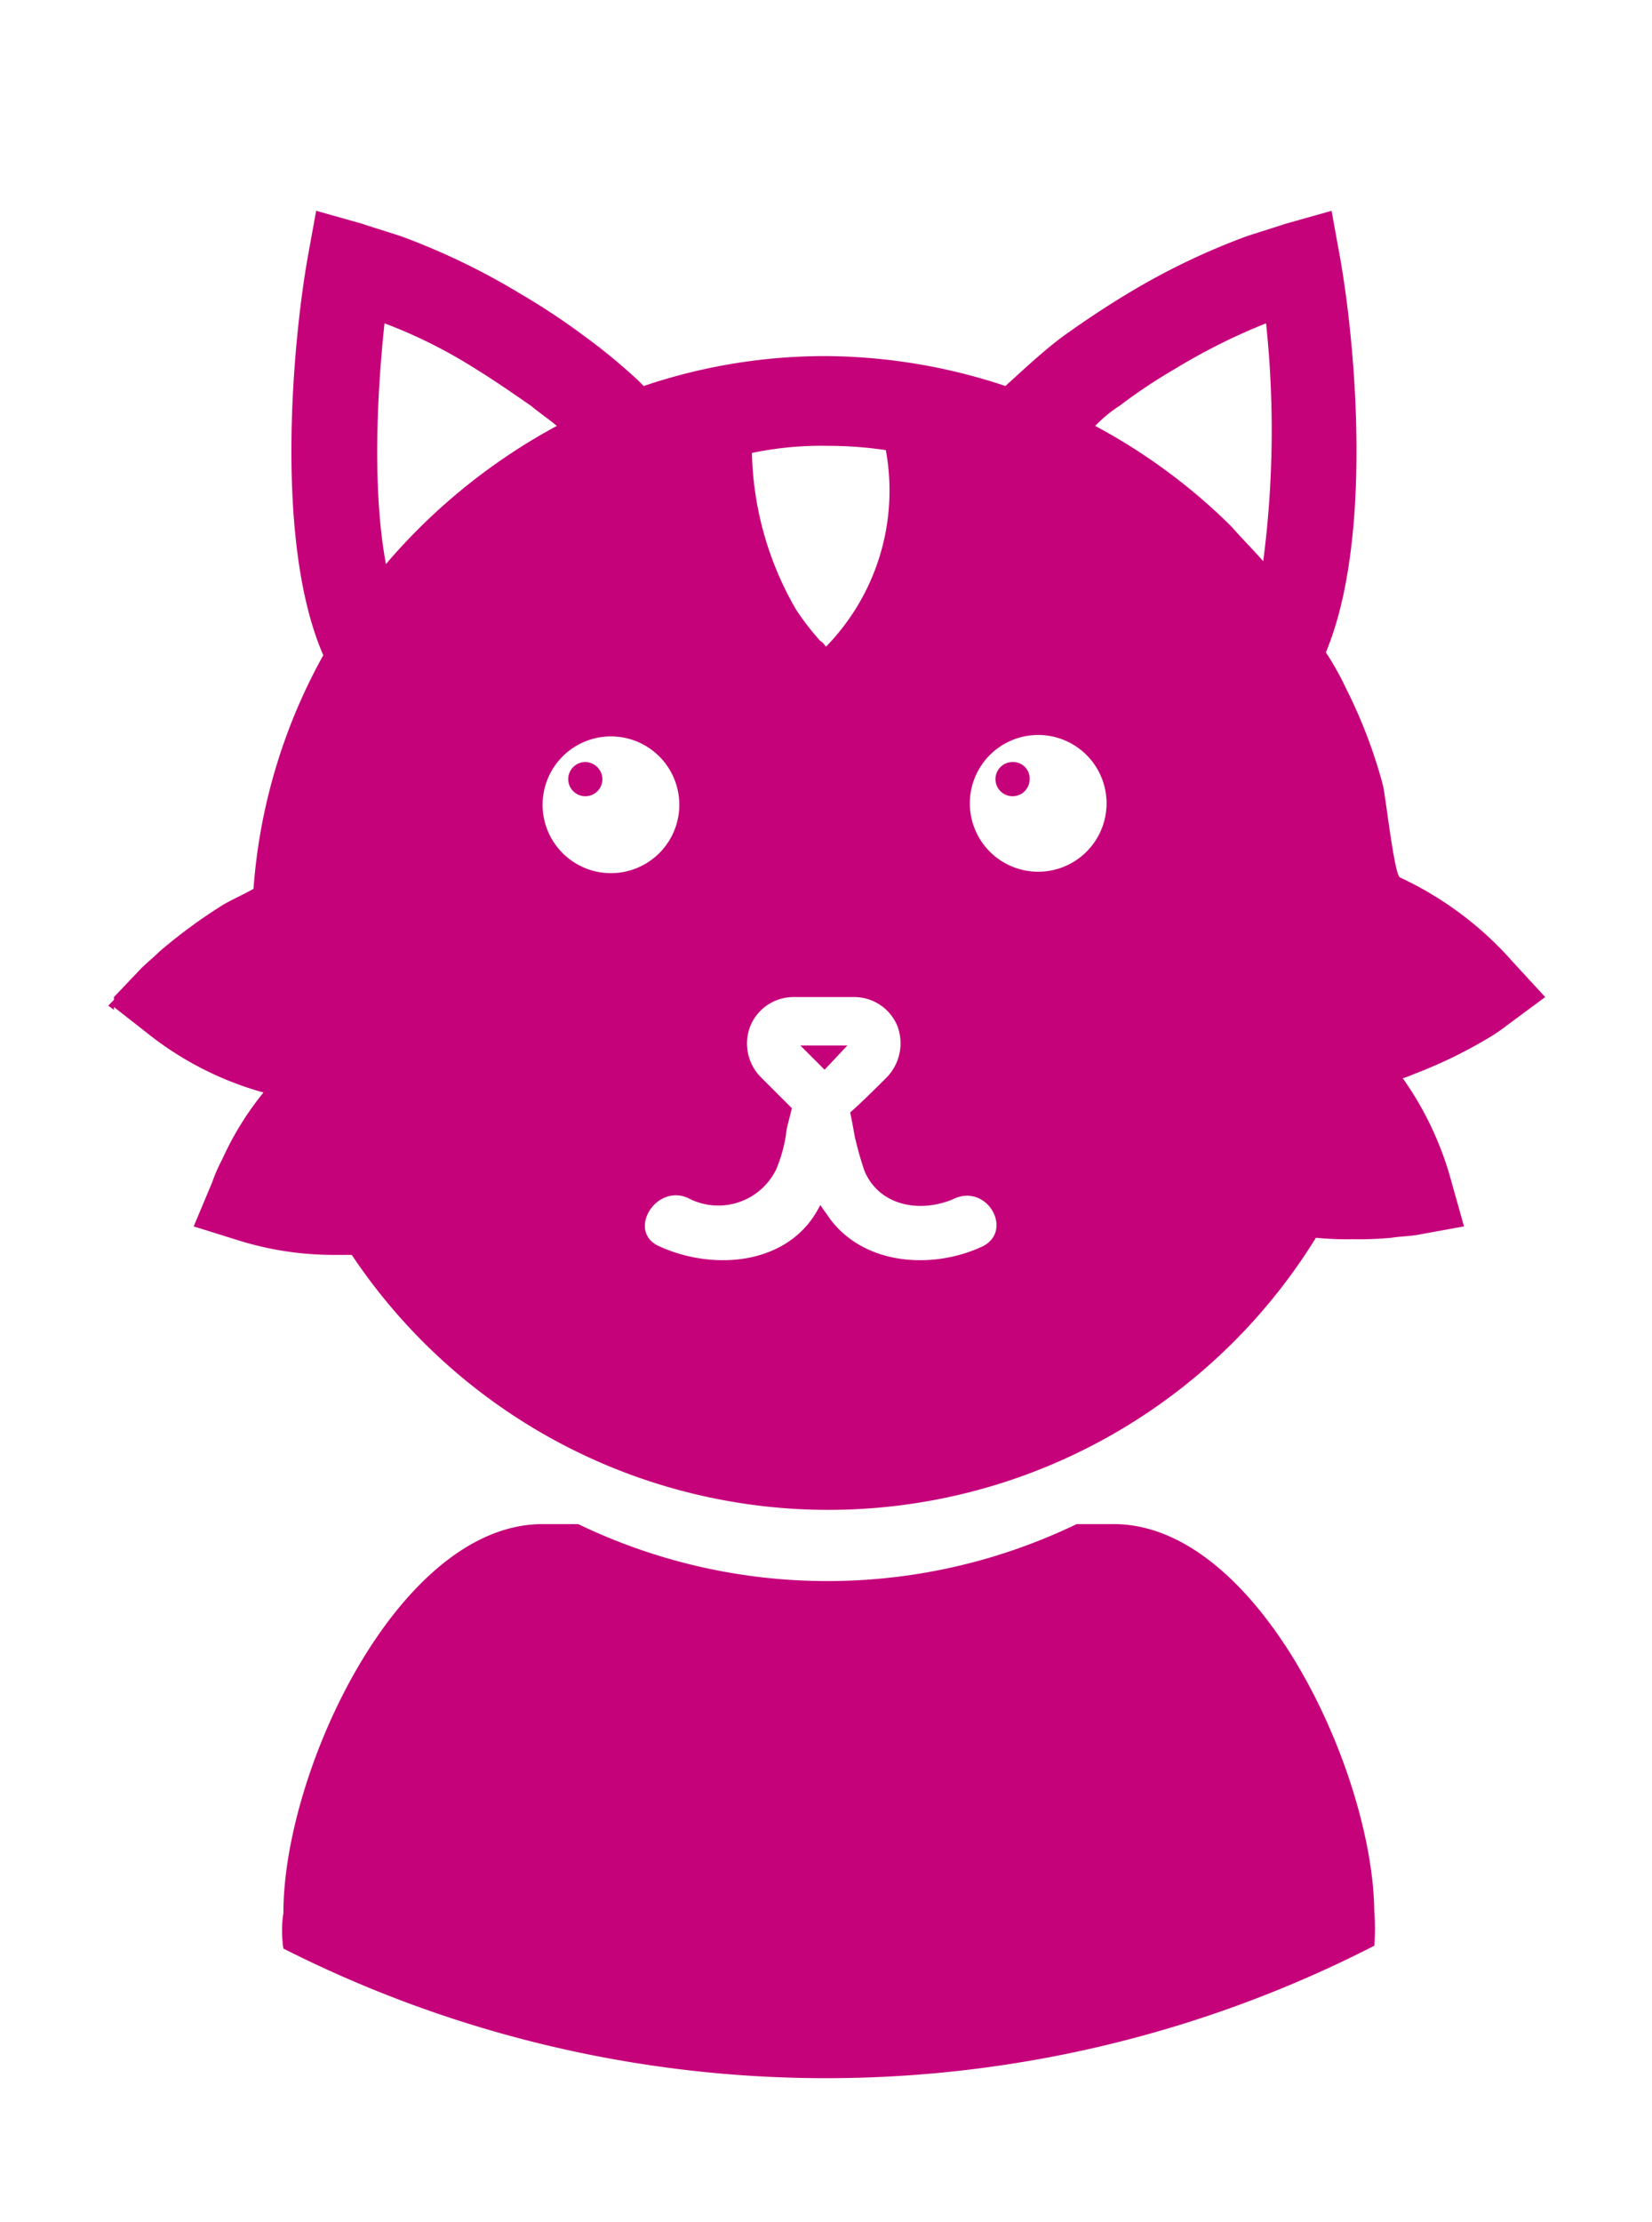 <svg id="Layer_1" data-name="Layer 1" xmlns="http://www.w3.org/2000/svg" viewBox="0 0 116 156"><defs><style>.cls-1{fill:#c6027b;}</style></defs><title>Artboard 1ejcat</title><polygon class="cls-1" points="57.9 75.1 59.5 73.4 56.2 73.4 57.9 75.1"/><path class="cls-1" d="M71.1,53.5a1.2,1.2,0,1,0,1.2,1.2A1.16,1.16,0,0,0,71.1,53.5Z"/><path class="cls-1" d="M41.1,53.5a1.2,1.2,0,1,0,1.2,1.2A1.22,1.22,0,0,0,41.1,53.5Z"/><path class="cls-1" d="M106.2,67.5a24.08,24.08,0,0,0-7.9-5.9c-.4-.2-1-5.7-1.2-6.5a35.23,35.23,0,0,0-2.6-6.8,20.13,20.13,0,0,0-1.4-2.5c3.3-7.9,2.1-21.5,1-27.7l-.6-3.3-3.2.9c-.9.3-1.9.6-2.8.9a48.56,48.56,0,0,0-8.3,4c-1.5.9-3,1.9-4.4,2.9s-3.1,2.6-4.2,3.6A40.46,40.46,0,0,0,58.1,25a39.64,39.64,0,0,0-12.9,2.1l-.1-.1-.3-.3a41.58,41.58,0,0,0-3.9-3.2,47.85,47.85,0,0,0-4.4-2.9,48.56,48.56,0,0,0-8.3-4c-.9-.3-1.9-.6-2.8-.9l-3.2-.9-.6,3.3c-1.1,6.3-2.3,20.1,1.1,27.9a39.68,39.68,0,0,0-4.9,16.4c-.7.4-1.4.7-2.1,1.1a37.18,37.18,0,0,0-4.5,3.3c-.4.4-.9.8-1.3,1.2L8,70v.2l-.4.4.4.3v-.2l2.3,1.8a22.86,22.86,0,0,0,8.2,4.2,21.35,21.35,0,0,0-2.9,4.7,11.11,11.11,0,0,0-.7,1.6l-1.3,3.1,3.2,1a22.4,22.4,0,0,0,6.8,1h1.1a40.23,40.23,0,0,0,67.7-1.2A22.6,22.6,0,0,0,95,87a24.37,24.37,0,0,0,2.7-.1c.6-.1,1.2-.1,1.8-.2l3.3-.6-.9-3.2a22.73,22.73,0,0,0-3.4-7.2,6.89,6.89,0,0,0,.8-.3,33.1,33.1,0,0,0,5-2.4,13,13,0,0,0,1.5-1l2.7-2ZM58.1,31.3a28.28,28.28,0,0,1,4.1.3A15.69,15.69,0,0,1,58,45.4c-.1-.1-.2-.3-.4-.4a18.39,18.39,0,0,1-1.7-2.2,22.82,22.82,0,0,1-3.1-11A23.8,23.8,0,0,1,58.1,31.3Zm-31,8.3c-.9-4.8-.7-11.3-.1-16.9a34.78,34.78,0,0,1,6.4,3.2c1.3.8,2.6,1.7,3.9,2.6.6.5,1.2.9,1.8,1.4A42,42,0,0,0,27.1,39.6Zm11,16.9a4.8,4.8,0,0,1,4.8-4.8,4.8,4.8,0,1,1,0,9.6A4.8,4.8,0,0,1,38.1,56.5ZM69,87.5c-3.4,1.6-8.2,1.4-10.7-1.9-.2-.3-.5-.7-.7-1a8.79,8.79,0,0,1-.6,1c-2.4,3.3-7.2,3.5-10.7,1.9-2.3-1-.3-4.4,2-3.4a4.52,4.52,0,0,0,6.2-2,10.27,10.27,0,0,0,.7-2.5v-.1c.1-.6.3-1.2.4-1.7l-2.2-2.2a3.36,3.36,0,0,1-.7-3.6,3.28,3.28,0,0,1,3-2H60a3.28,3.28,0,0,1,3,2,3.44,3.44,0,0,1-.7,3.6c-.8.8-1.7,1.7-2.6,2.5.1.5.2,1,.3,1.6a23.35,23.35,0,0,0,.7,2.5c1,2.4,3.8,3,6.2,2C69.3,83,71.2,86.4,69,87.5Zm3.9-26.3a4.8,4.8,0,0,1-4.8-4.8,4.8,4.8,0,0,1,9.6,0A4.8,4.8,0,0,1,72.9,61.2ZM88.7,39.4c-.7-.8-1.5-1.6-2.2-2.4l-.3-.3a41.14,41.14,0,0,0-9.3-6.8,9.57,9.57,0,0,1,1.7-1.4,37.75,37.75,0,0,1,3.9-2.6,42.47,42.47,0,0,1,6.4-3.2A71.16,71.16,0,0,1,88.7,39.4Z"/><path class="cls-1" d="M78.2,107H75.6a40.28,40.28,0,0,1-35,0H38.1c-10.1,0-18.2,17.3-18.2,27.3a8.36,8.36,0,0,0,0,2.5,84.32,84.32,0,0,0,76.6-.2,15.55,15.55,0,0,0,0-2.4C96.4,124.3,88.3,107,78.2,107Z"/></svg>